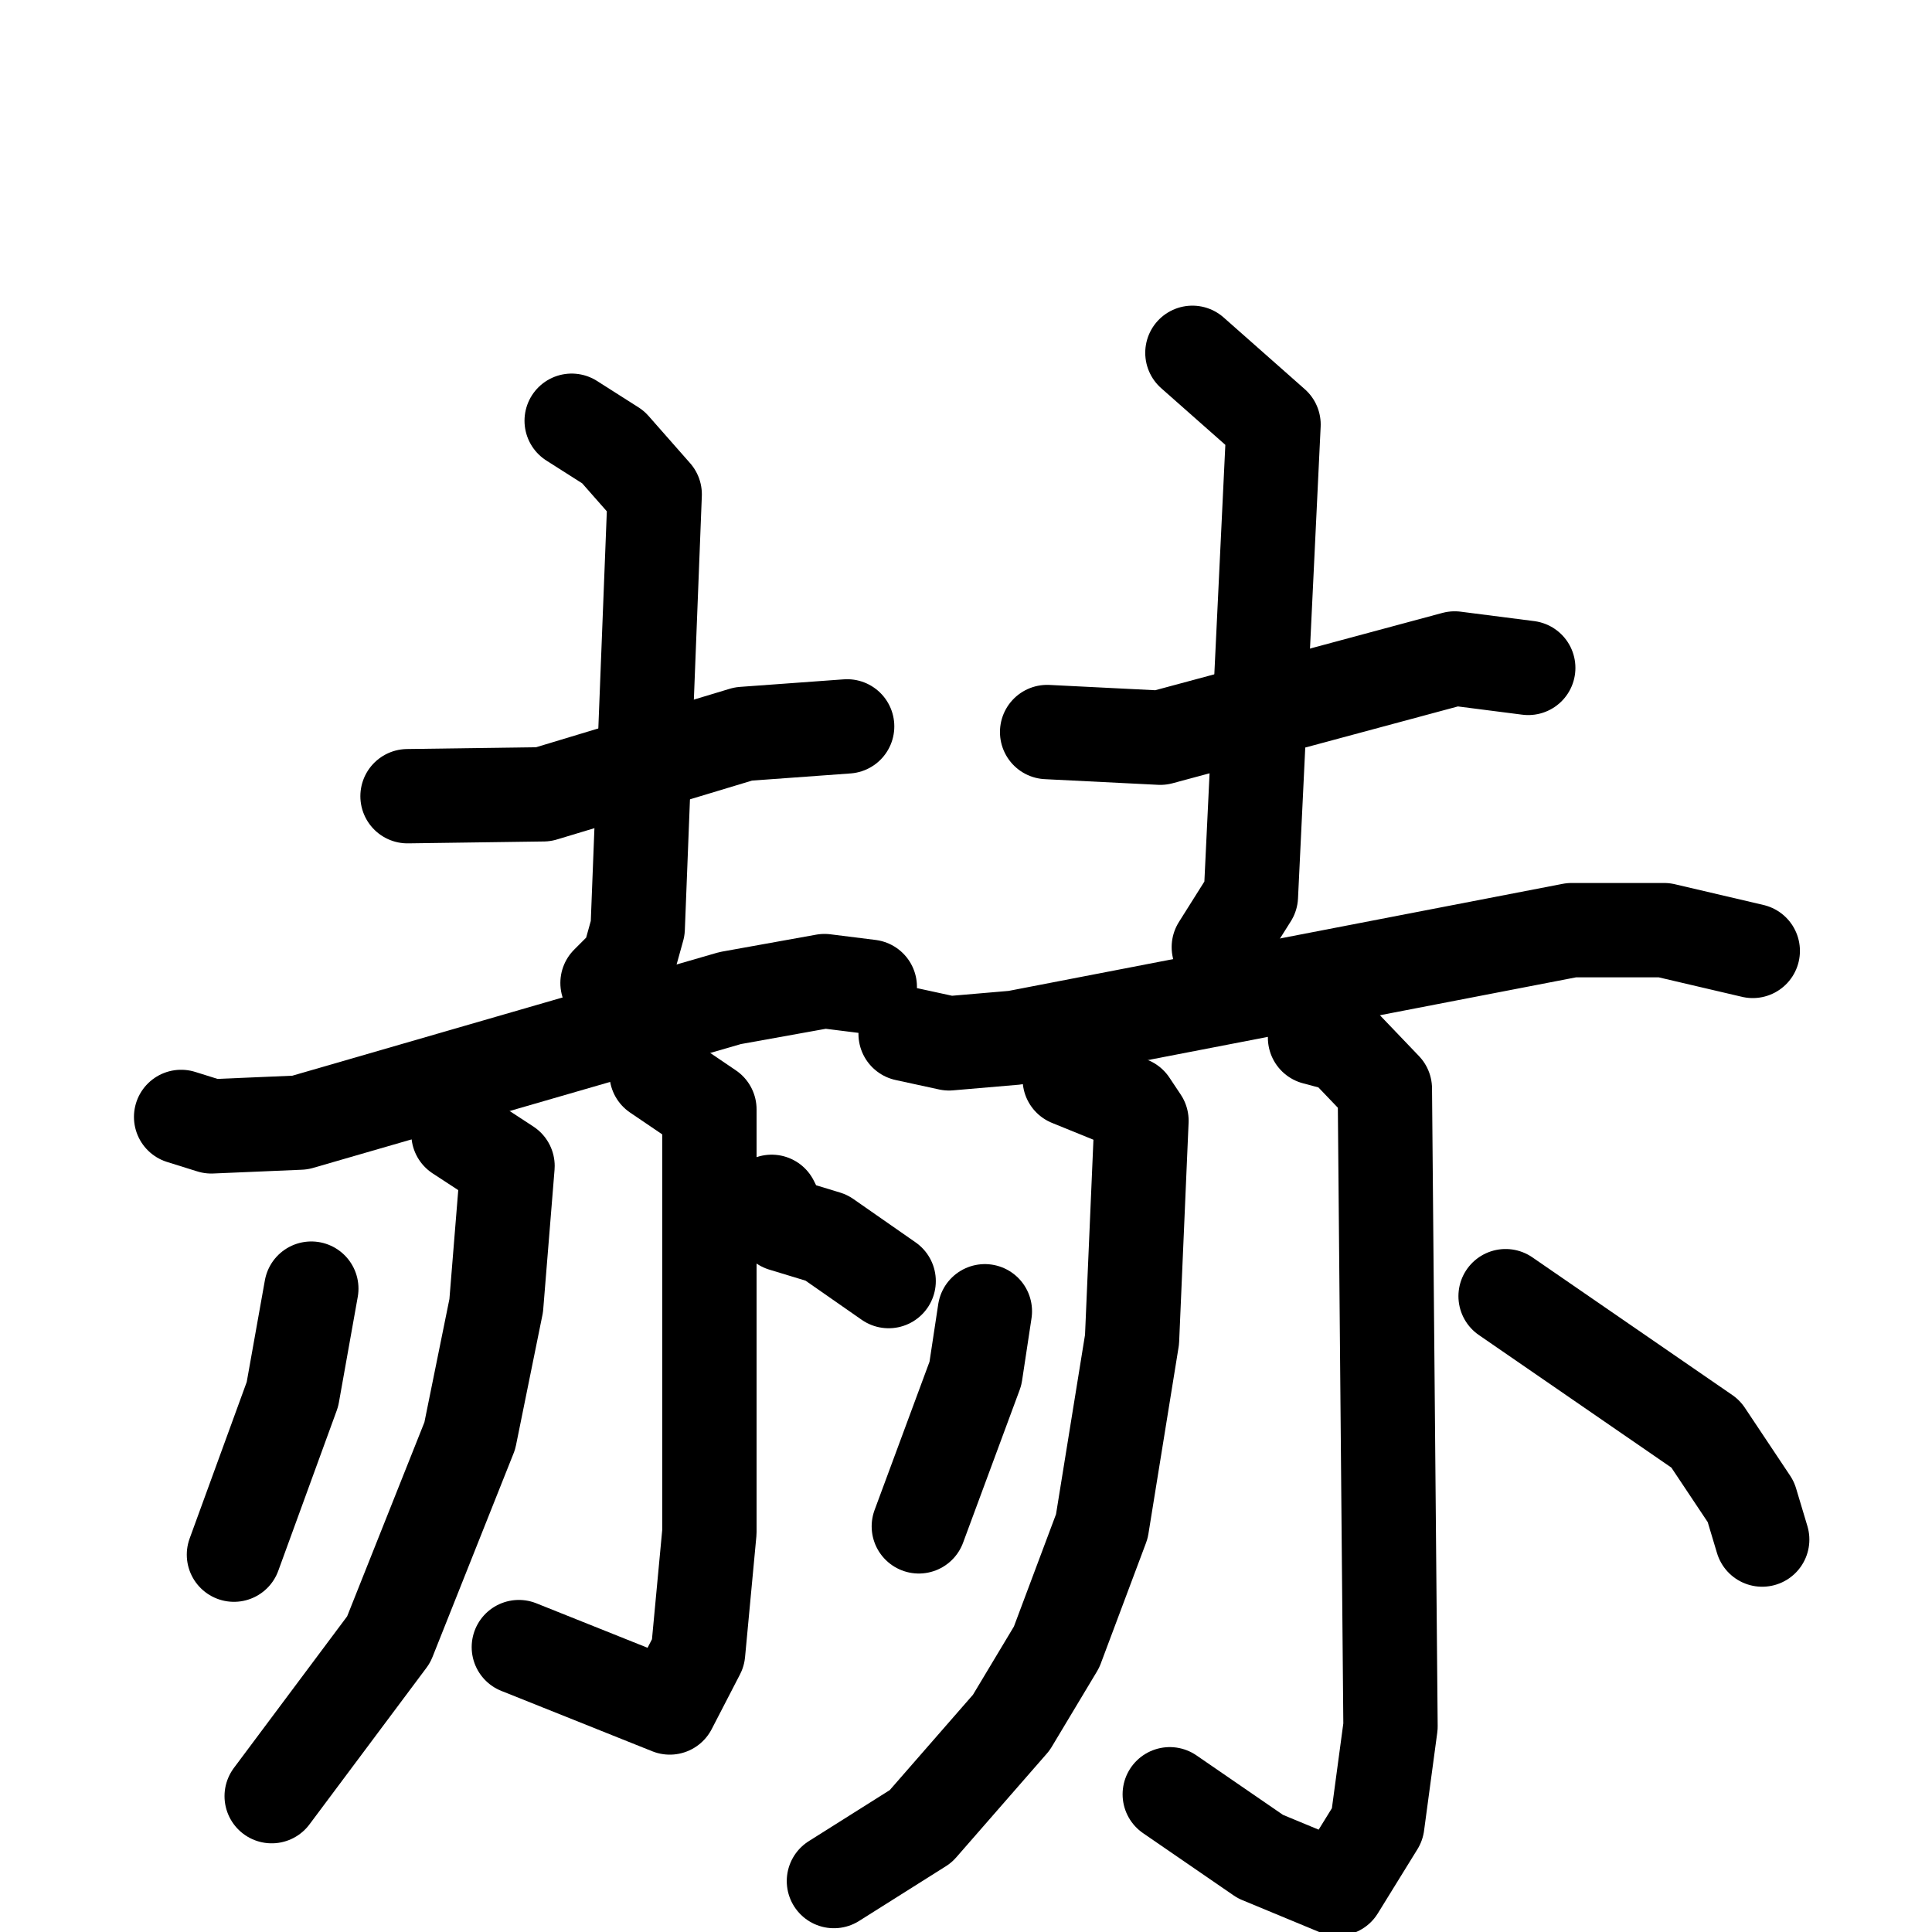 <svg xmlns="http://www.w3.org/2000/svg" viewBox="0 0 1024 1024">
  <g style="fill:none;stroke:#000000;stroke-width:50;stroke-linecap:round;stroke-linejoin:round;" transform="scale(1, 1) translate(0, 0)">
    <path d="M 216.0,422.0 L 288.0,421.0 L 394.0,389.0 L 449.0,385.0"/>
    <path d="M 303.0,223.0 L 325.0,237.0 L 347.0,262.0 L 338.0,492.0 L 333.0,510.0 L 322.0,521.0"/>
    <path d="M 96.0,592.0 L 112.0,597.0 L 159.0,595.0 L 387.0,529.0 L 437.0,520.0 L 461.0,523.0"/>
    <path d="M 243.0,601.0 L 269.0,618.0 L 263.0,692.0 L 249.0,761.0 L 206.0,869.0 L 144.0,952.0"/>
    <path d="M 348.0,569.0 L 376.0,588.0 L 376.0,812.0 L 370.0,876.0 L 355.0,905.0 L 275.0,873.0"/>
    <path d="M 165.0,683.0 L 155.0,739.0 L 124.0,824.0"/>
    <path d="M 409.0,637.0 L 415.0,649.0 L 438.0,656.0 L 471.0,679.0"/>
    <path d="M 555.0,388.0 L 615.0,391.0 L 771.0,349.0 L 810.0,354.0"/>
    <path d="M 632.0,187.0 L 675.0,225.0 L 663.0,475.0 L 646.0,502.0"/>
    <path d="M 480.0,548.0 L 503.0,553.0 L 538.0,550.0 L 833.0,493.0 L 882.0,493.0 L 929.0,504.0"/>
    <path d="M 567.0,572.0 L 599.0,585.0 L 605.0,594.0 L 600.0,710.0 L 584.0,809.0 L 560.0,873.0 L 536.0,913.0 L 488.0,968.0 L 442.0,997.0"/>
    <path d="M 697.0,550.0 L 712.0,554.0 L 734.0,577.0 L 737.0,915.0 L 730.0,967.0 L 709.0,1001.0 L 668.0,984.0 L 620.0,951.0"/>
    <path d="M 522.0,695.0 L 517.0,728.0 L 487.0,809.0"/>
    <path d="M 798.0,687.0 L 904.0,760.0 L 928.0,796.0 L 934.0,816.0"/>
  </g>
</svg>
